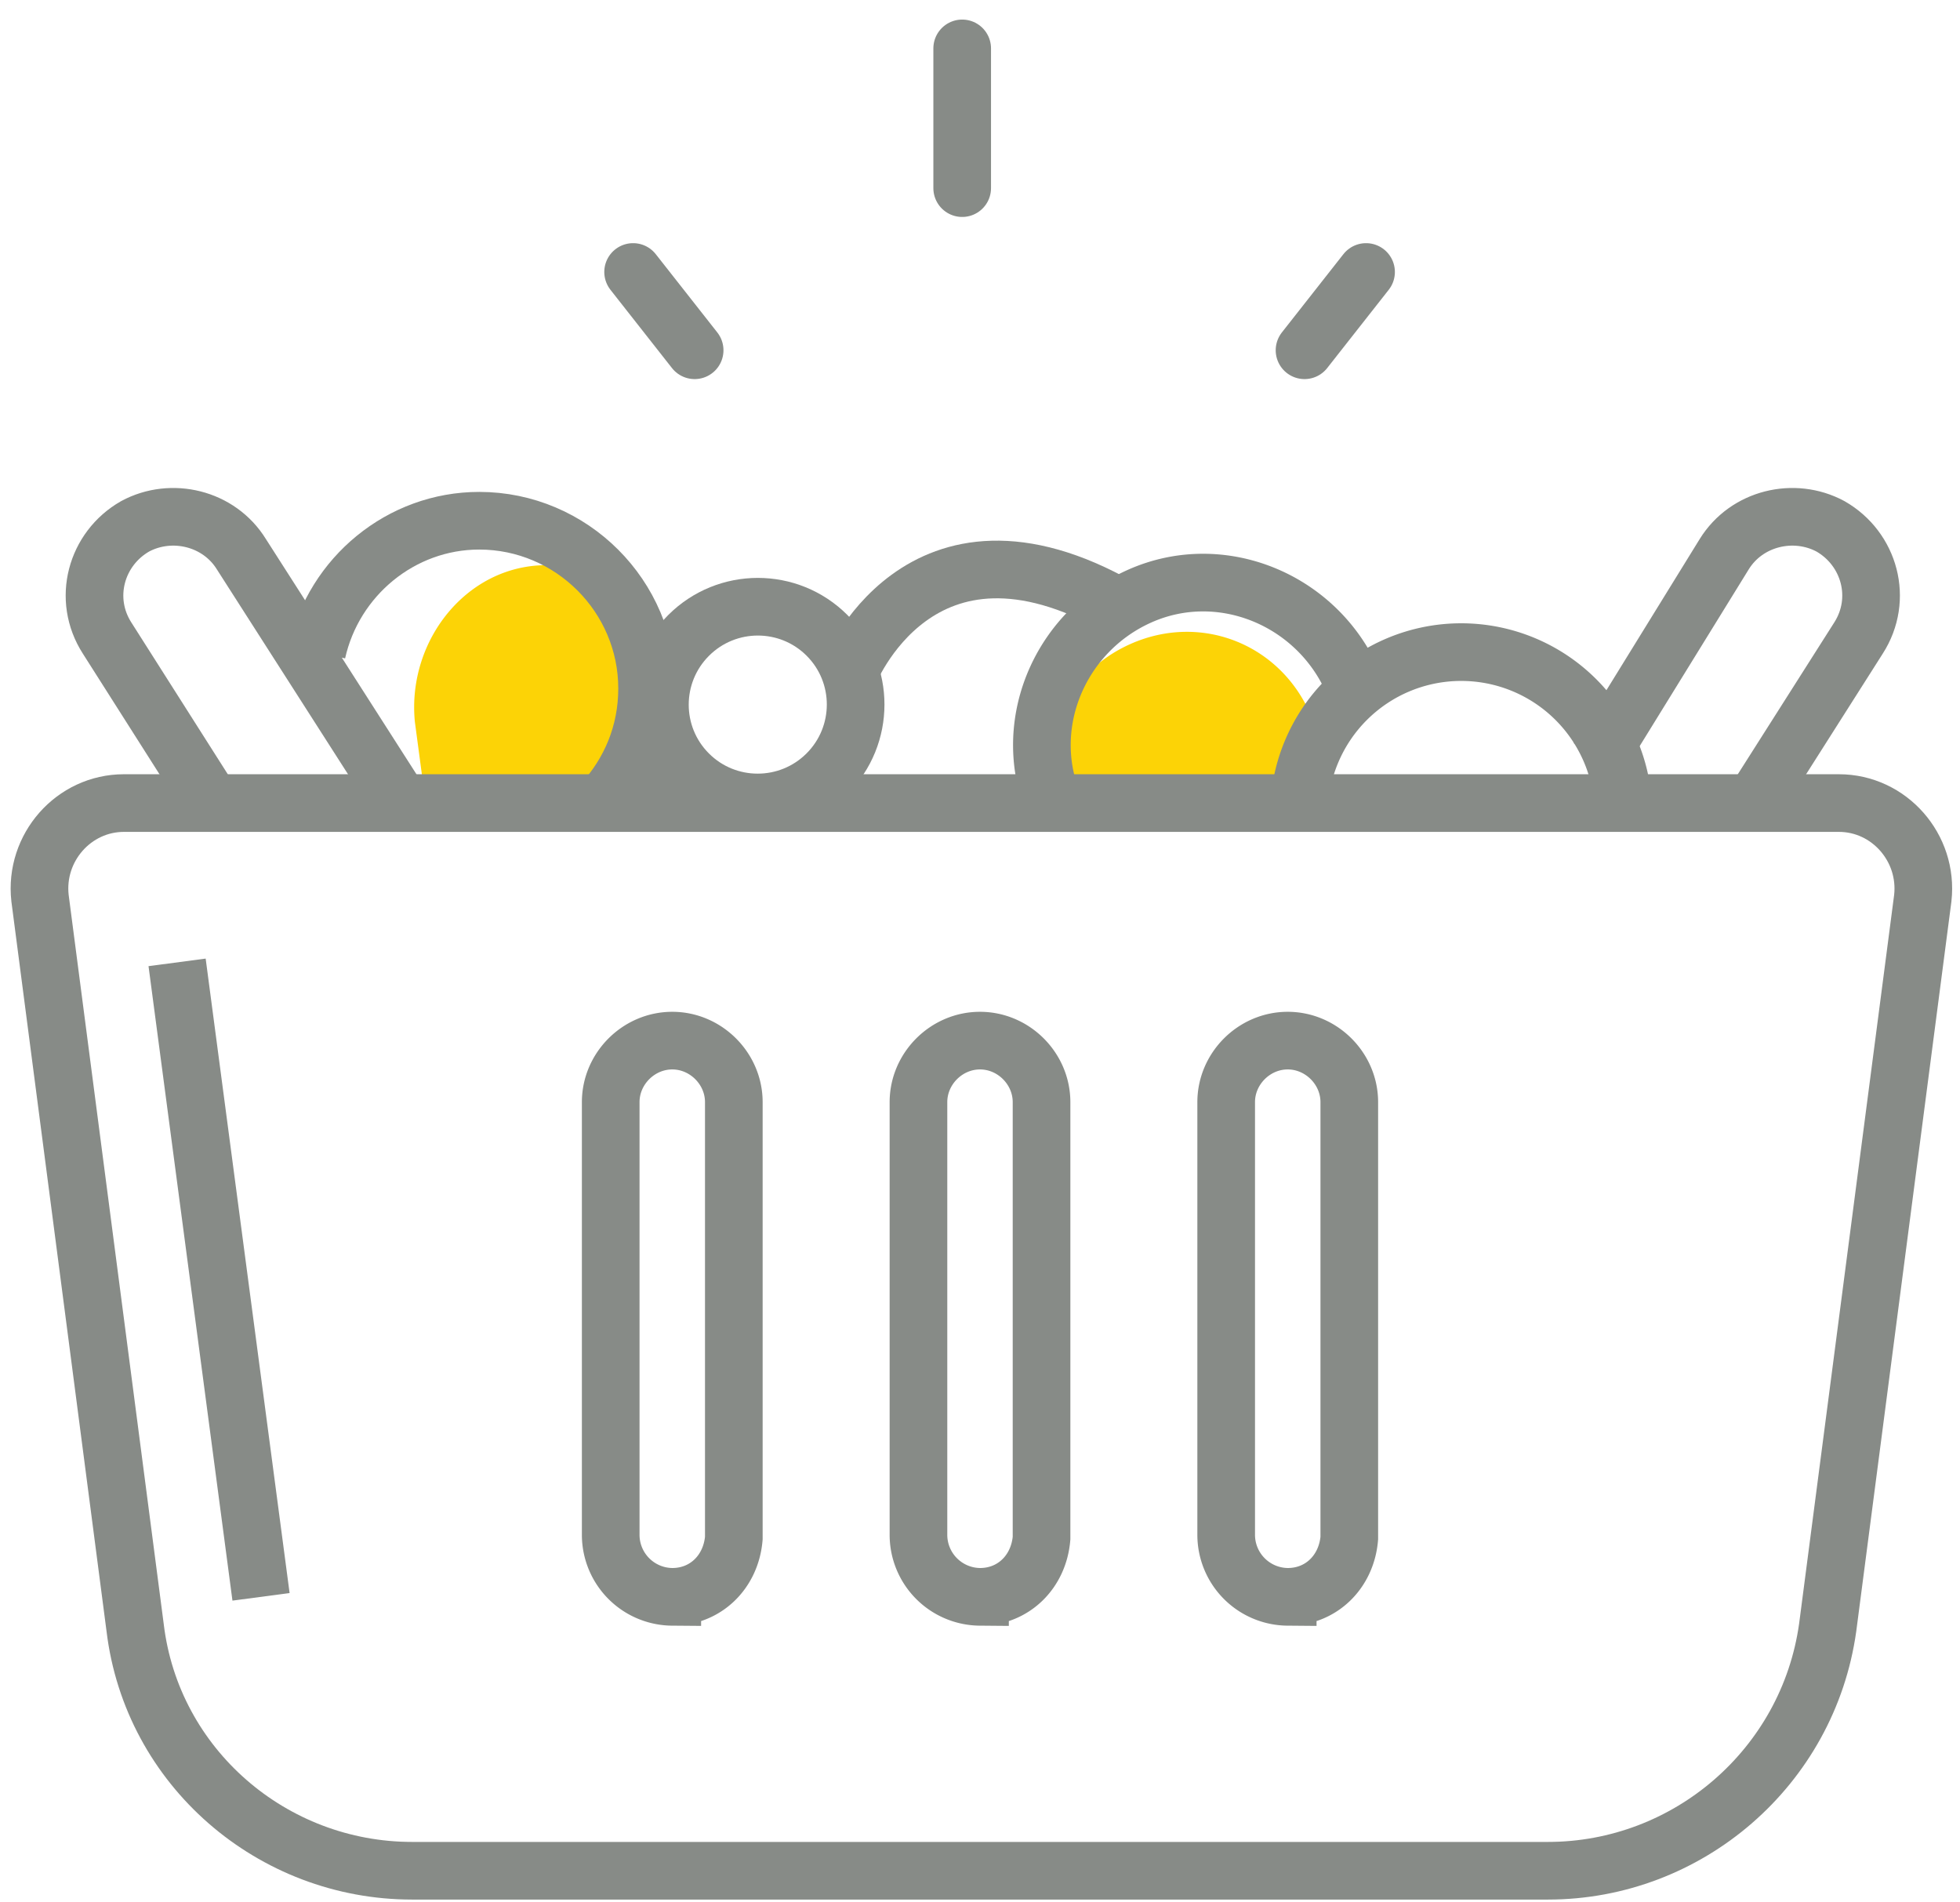 <svg width="68" height="66" viewBox="0 0 68 66" xmlns="http://www.w3.org/2000/svg"><title>0A87D878-2083-4223-B6E8-EC9AD2C35A07</title><g fill="none" fill-rule="evenodd"><g transform="translate(1 17.485)"><path d="M20.576 11.055a5.098 5.098 0 0 0 2.136-5.14c-.388-1.842-1.941-3.394-3.883-3.685-.194 0-.388-.097-.582-.097-2.912-.194-5.144 2.522-4.853 5.43l.388 2.91 6.794.582zM35.815 11.055c-1.068-2.425 0-5.14 2.426-6.207 2.427-1.066 5.144 0 6.212 2.425l-1.553 3.49-7.085.292z" fill="#FCD306" fill-rule="nonzero"/><path d="M52.703 47.418H13.297c-4.853 0-9.026-3.588-9.609-8.436l-3.3-25.31c-.194-1.745 1.165-3.296 2.912-3.296h59.497c1.747 0 3.106 1.551 2.912 3.297l-3.3 25.309c-.68 4.848-4.853 8.436-9.706 8.436z" stroke="#878B87" stroke-width="2"/><g stroke="#878B87" stroke-width="2"><path d="M33 37.915a2.153 2.153 0 0 1-2.135-2.133v-15.03c0-1.164.97-2.134 2.135-2.134 1.165 0 2.135.97 2.135 2.134v15.127c-.097 1.163-.97 2.036-2.135 2.036zM22.324 37.915a2.153 2.153 0 0 1-2.136-2.133v-15.03c0-1.164.97-2.134 2.136-2.134 1.164 0 2.135.97 2.135 2.134v15.127c-.097 1.163-.97 2.036-2.135 2.036zM43.676 37.915a2.153 2.153 0 0 1-2.135-2.133v-15.03c0-1.164.97-2.134 2.135-2.134 1.165 0 2.136.97 2.136 2.134v15.127c-.097 1.163-.97 2.036-2.136 2.036z"/></g><path d="M35.62 10.57c-1.261-2.812.098-6.11 2.912-7.37 2.815-1.26 6.115.097 7.377 2.91M44.065 10.764a5.63 5.63 0 0 1 5.63-5.625 5.63 5.63 0 0 1 5.629 5.625" stroke="#878B87" stroke-width="2"/><path d="M54.45 8.824l4.368-7.079c.776-1.26 2.426-1.648 3.688-.97 1.359.777 1.844 2.522.97 3.88l-3.882 6.109M12.715 10.085l-5.339-8.34C6.6.485 4.95.097 3.688.775c-1.359.777-1.844 2.522-.97 3.88L6.6 10.764M9.997 5.14C10.58 2.52 12.91.581 15.627.581 18.828.582 21.45 3.2 21.45 6.4c0 1.552-.582 2.91-1.553 3.976" stroke="#878B87" stroke-width="2"/><ellipse stroke="#878B87" stroke-width="2" transform="rotate(-45 25.29 6.96)" cx="25.29" cy="6.96" rx="3.397" ry="3.394"/><path d="M5.144 15.903l2.912 22.012M28.438 5.915s2.427-6.303 9.415-2.327" stroke="#878B87" stroke-width="2"/></g><g stroke="#878B87" stroke-width="2" stroke-linecap="round"><path d="M33.382 1.679v4.848M21.965 9.436l2.135 2.716M47.394 9.436l-2.135 2.716"/></g></g></svg>